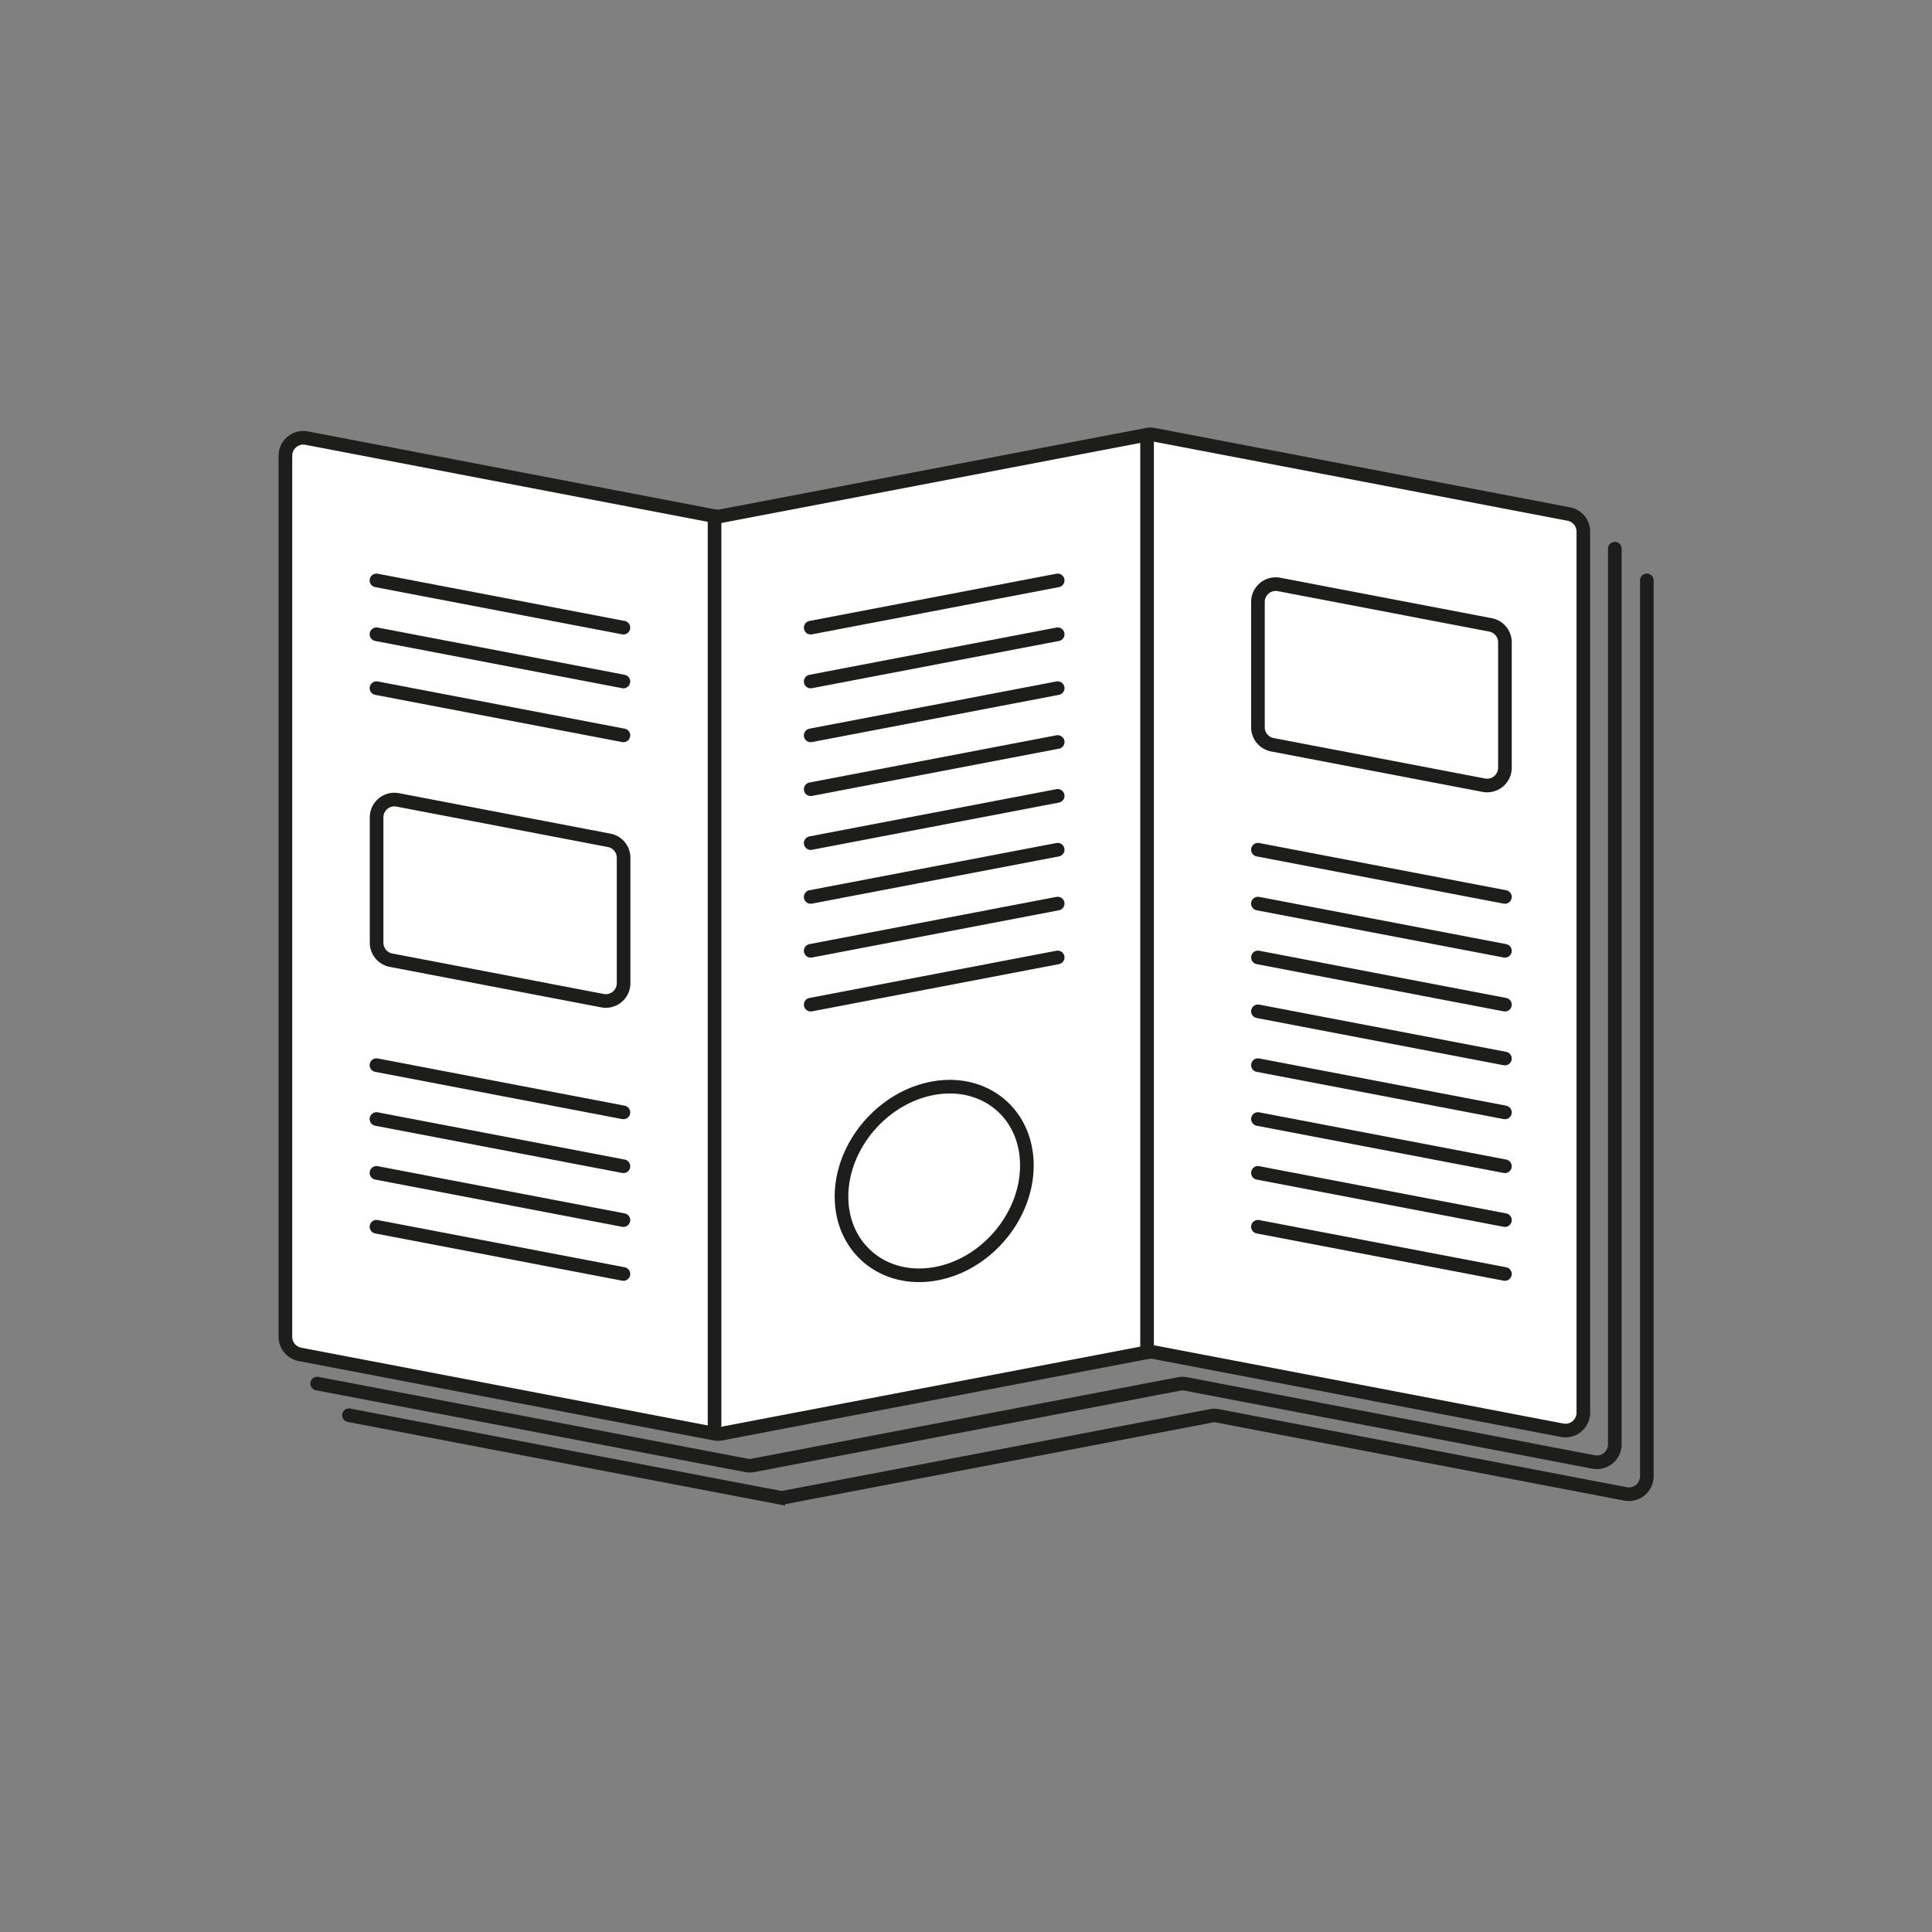 <svg id="Слой_1" data-name="Слой 1" xmlns="http://www.w3.org/2000/svg" xmlns:xlink="http://www.w3.org/1999/xlink" viewBox="0 0 566.93 566.93"><rect x="0" y="0" width="566.93" height="566.93" fill="#808080" stroke="none"/><defs><style>.cls-1,.cls-4{fill:none;}.cls-2{clip-path:url(#clip-path);}.cls-3{fill:#fff;}.cls-3,.cls-4{stroke:#1d1d1b;stroke-linecap:round;stroke-miterlimit:10;stroke-width:4px;}</style><clipPath id="clip-path"><rect class="cls-1" width="566.93" height="566.93"/></clipPath></defs><g class="cls-2"><g class="cls-2"><path class="cls-3" d="M336.6,127.56l-125,23.89a5,5,0,0,1-2,0L90,128.56a5.27,5.27,0,0,0-6.25,5.17V392.27A5.27,5.27,0,0,0,88,397.43L209.68,420.7a5.44,5.44,0,0,0,2,0l125-23.9a5.49,5.49,0,0,1,2,0l119.7,22.89a5.25,5.25,0,0,0,6.24-5.16V156a5.25,5.25,0,0,0-4.27-5.16L338.58,127.56A5.07,5.07,0,0,0,336.6,127.56Z"/><path class="cls-4" d="M93.07,406,219,430a5.07,5.07,0,0,0,2,0l125-23.89a5.07,5.07,0,0,1,2,0L467.61,429a5.27,5.27,0,0,0,6.25-5.17V161"/><path class="cls-4" d="M102.41,415.29l125.94,24.08a5,5,0,0,0,2,0l125-23.89a5,5,0,0,1,2,0L477,438.37a5.27,5.27,0,0,0,6.25-5.17V170.32"/><line class="cls-4" x1="209.68" y1="151.45" x2="209.68" y2="418.03"/><line class="cls-4" x1="336.6" y1="127.56" x2="336.6" y2="396.8"/><line class="cls-4" x1="182.94" y1="184.18" x2="110.47" y2="170.32"/><line class="cls-4" x1="182.94" y1="199.98" x2="110.47" y2="186.12"/><line class="cls-4" x1="182.94" y1="215.79" x2="110.47" y2="201.93"/><line class="cls-4" x1="182.94" y1="326.42" x2="110.47" y2="312.56"/><line class="cls-4" x1="182.94" y1="342.23" x2="110.47" y2="328.37"/><line class="cls-4" x1="182.94" y1="358.03" x2="110.47" y2="344.17"/><line class="cls-4" x1="182.94" y1="373.84" x2="110.47" y2="359.98"/><line class="cls-4" x1="441.61" y1="263.2" x2="369.13" y2="249.34"/><line class="cls-4" x1="441.61" y1="279.01" x2="369.13" y2="265.15"/><line class="cls-4" x1="441.61" y1="294.81" x2="369.13" y2="280.95"/><line class="cls-4" x1="441.61" y1="310.62" x2="369.13" y2="296.76"/><line class="cls-4" x1="310.37" y1="280.95" x2="237.89" y2="294.81"/><line class="cls-4" x1="310.37" y1="265.15" x2="237.89" y2="279.01"/><line class="cls-4" x1="310.37" y1="249.34" x2="237.89" y2="263.2"/><line class="cls-4" x1="310.37" y1="233.54" x2="237.89" y2="247.4"/><line class="cls-4" x1="310.37" y1="217.73" x2="237.89" y2="231.59"/><line class="cls-4" x1="310.37" y1="201.93" x2="237.89" y2="215.79"/><line class="cls-4" x1="310.37" y1="186.12" x2="237.89" y2="199.98"/><line class="cls-4" x1="310.37" y1="170.32" x2="237.89" y2="184.18"/><line class="cls-4" x1="441.61" y1="326.42" x2="369.13" y2="312.56"/><line class="cls-4" x1="441.61" y1="342.23" x2="369.13" y2="328.37"/><line class="cls-4" x1="441.61" y1="358.03" x2="369.13" y2="344.17"/><line class="cls-4" x1="441.61" y1="373.84" x2="369.13" y2="359.98"/><path class="cls-4" d="M301.33,342c0-15.13-12.18-25.3-27.2-22.73s-27.2,16.84-27.2,31.86,12.18,25.2,27.2,22.73S301.33,357.1,301.33,342Z"/><path class="cls-4" d="M176.75,293.63l-62-11.87a5.22,5.22,0,0,1-4.24-5.12v-36.8a5.22,5.22,0,0,1,6.2-5.12l62.05,11.87a5.21,5.21,0,0,1,4.23,5.12v36.8A5.22,5.22,0,0,1,176.75,293.63Z"/><path class="cls-4" d="M435.42,230.41l-62.05-11.87a5.22,5.22,0,0,1-4.24-5.12v-36.8a5.22,5.22,0,0,1,6.2-5.12l62.05,11.87a5.21,5.21,0,0,1,4.23,5.12v36.8A5.22,5.22,0,0,1,435.42,230.41Z"/></g></g></svg>